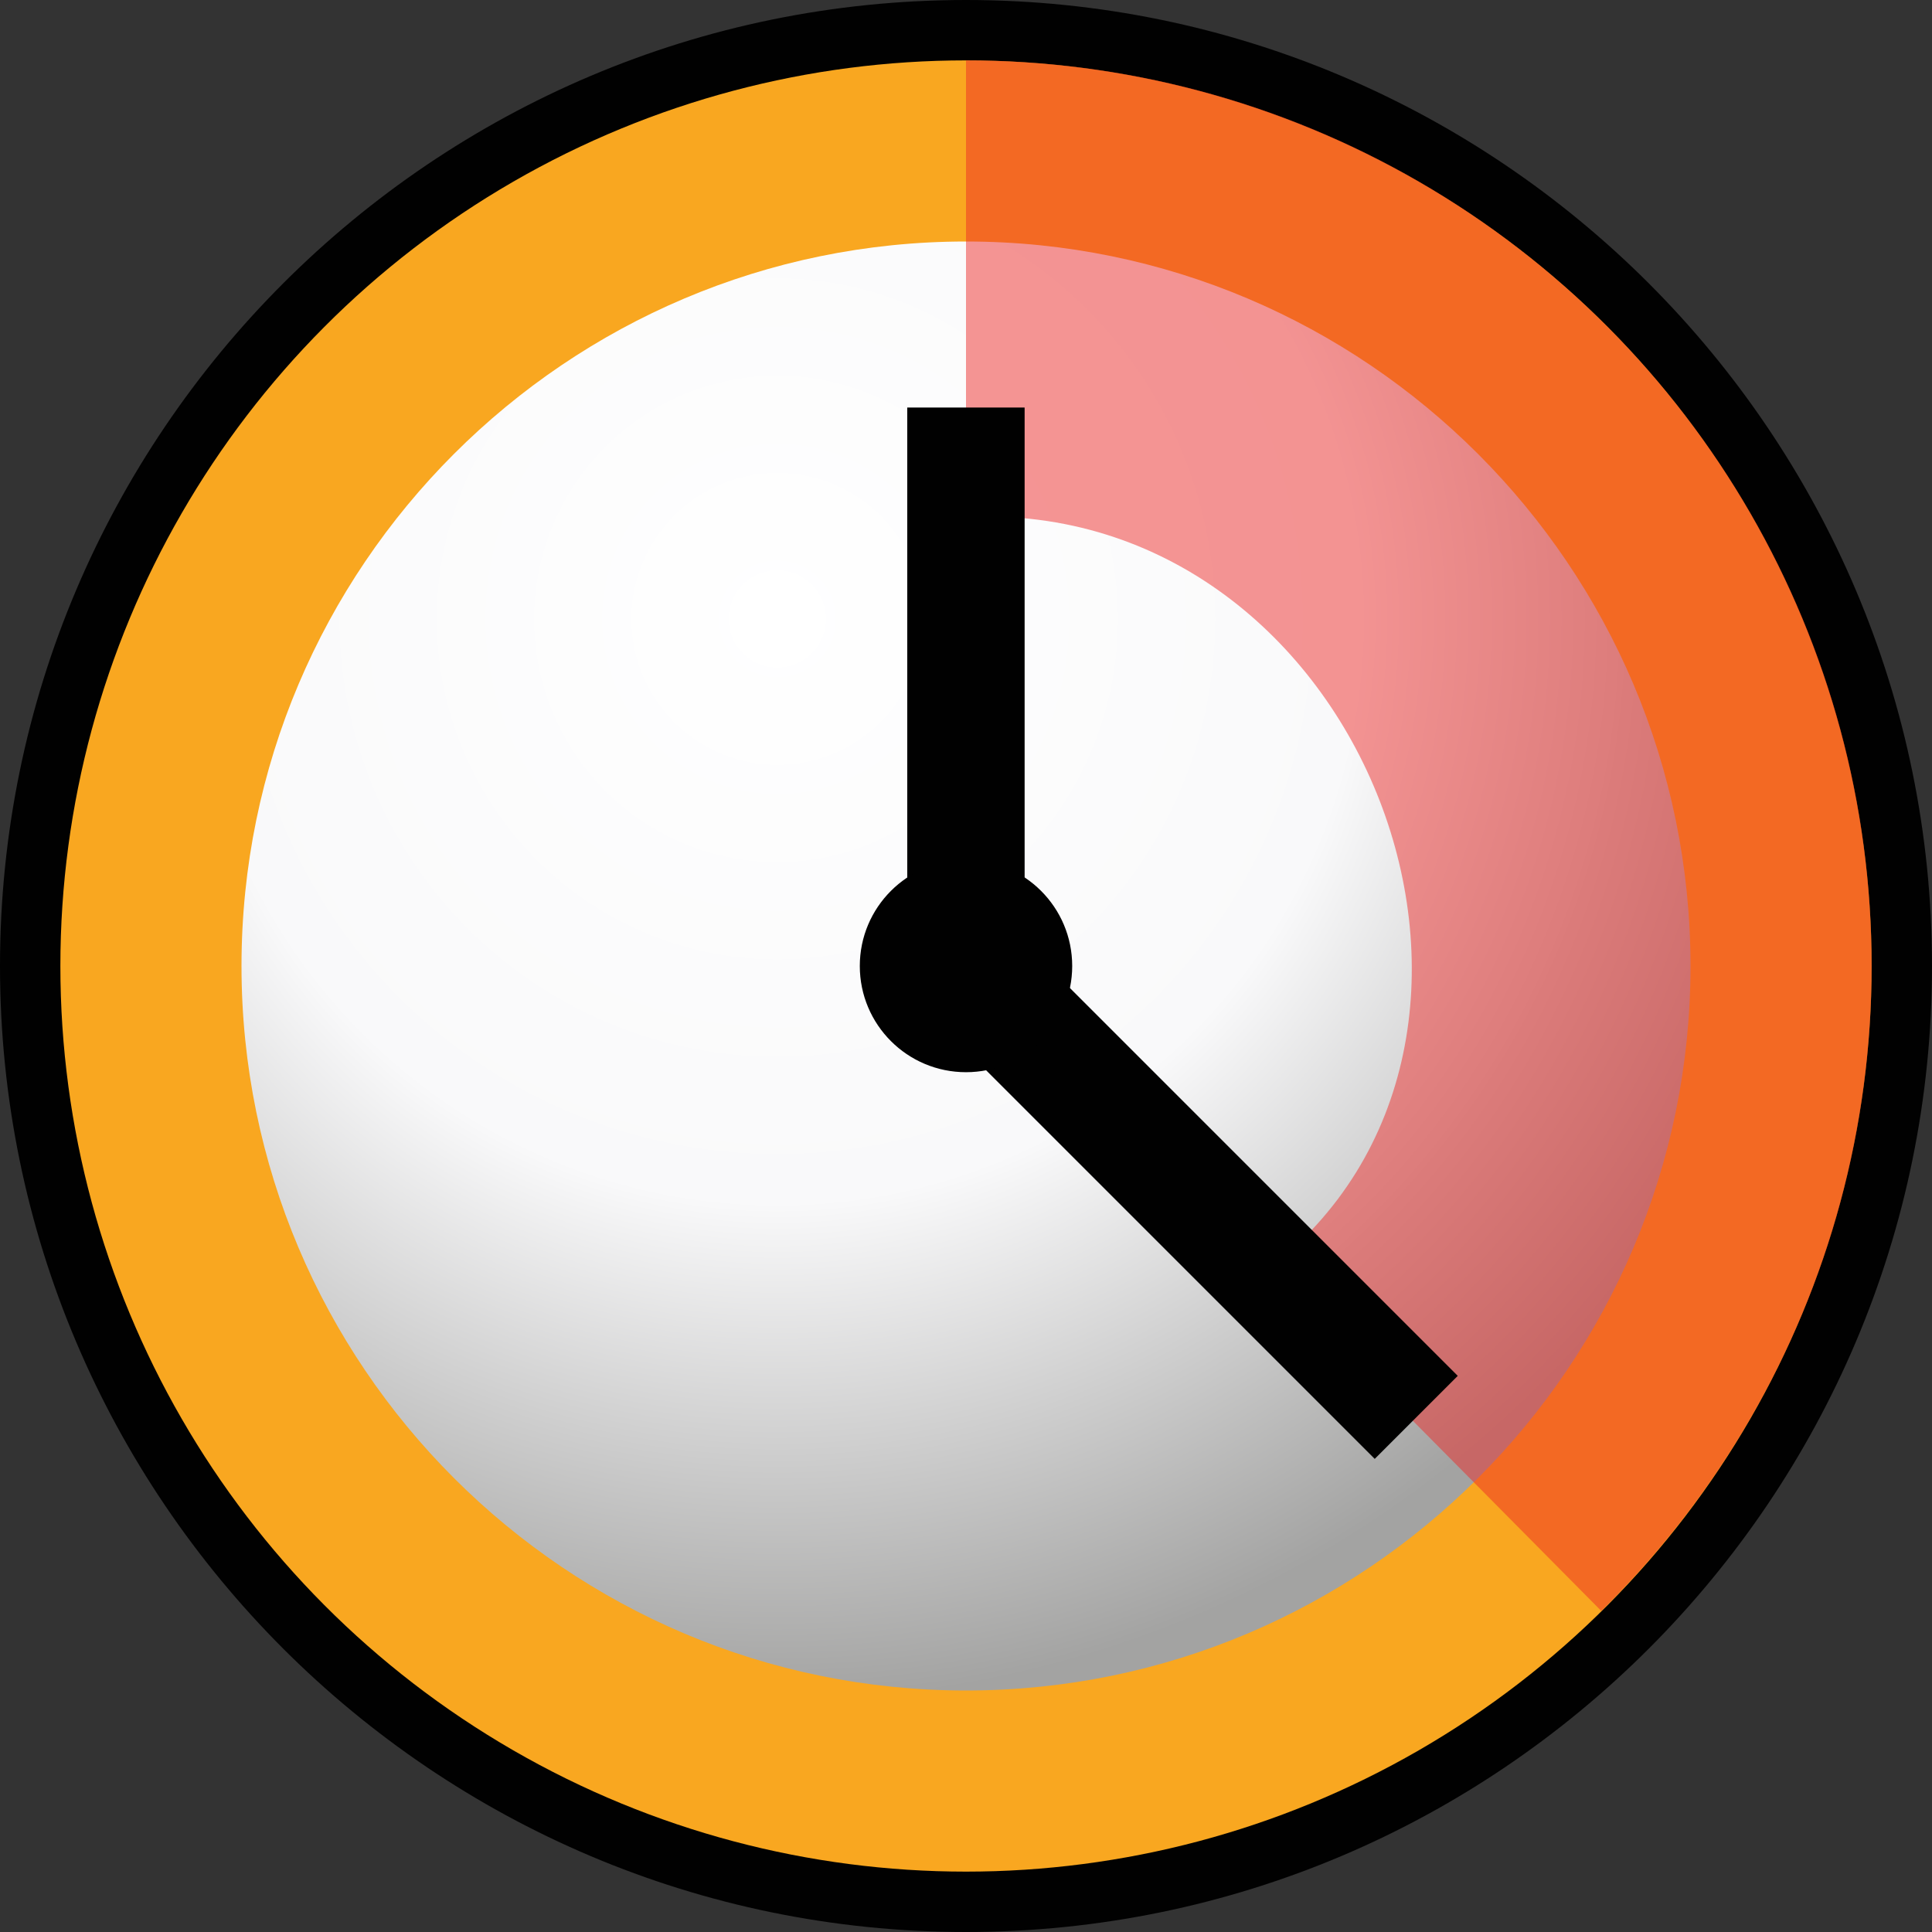 <?xml version="1.0" encoding="utf-8"?>
<!-- Generator: Adobe Illustrator 14.0.0, SVG Export Plug-In . SVG Version: 6.00 Build 43363)  -->
<!DOCTYPE svg PUBLIC "-//W3C//DTD SVG 1.1//EN" "http://www.w3.org/Graphics/SVG/1.1/DTD/svg11.dtd">
<svg version="1.1" id="Layer_1" xmlns="http://www.w3.org/2000/svg" xmlns:xlink="http://www.w3.org/1999/xlink" x="0px" y="0px"
	 width="32px" height="32px" viewBox="0 0 32 32" enable-background="new 0 0 32 32" xml:space="preserve">
<rect x="0" y="0" width="32" height="32" fill="#333333" stroke="none"/>
<g>
	<path fill="#010101" d="M16,32C7.178,32,0,24.822,0,16S7.178,0,16,0c8.821,0,16,7.178,16,16S24.821,32,16,32L16,32z"/>
	<circle fill="#F9A720" cx="16" cy="16" r="15"/>
	<radialGradient id="SVGID_1_" cx="12.875" cy="10.25" r="17.943" gradientUnits="userSpaceOnUse">
		<stop  offset="0" style="stop-color:#FFFFFF"/>
		<stop  offset="0.539" style="stop-color:#F9F9FA"/>
		<stop  offset="1" style="stop-color:#A3A3A2"/>
	</radialGradient>
	<path fill="url(#SVGID_1_)" d="M16,28C9.383,28,4,22.617,4,16C4,9.384,9.383,4,16,4c6.616,0,12,5.384,12,12
		C28,22.617,22.616,28,16,28L16,28z"/>
	<path opacity="0.49" fill="#ED2A28" d="M20.954,21.063l5.568,5.619C29.283,23.961,31,20.182,31,16c0-8.284-6.716-15-15-15v7.563
		C22.624,8.25,25.999,17.25,20.954,21.063z"/>
	<rect x="15.027" y="6.75" fill="#010101" width="1.944" height="9.25"/>
	
		<rect x="18.616" y="14.125" transform="matrix(0.707 -0.707 0.707 0.707 -8.124 19.593)" fill="#010101" width="1.945" height="10.956"/>
	<circle fill="#010101" cx="16" cy="16" r="1.759"/>
</g>
</svg>
